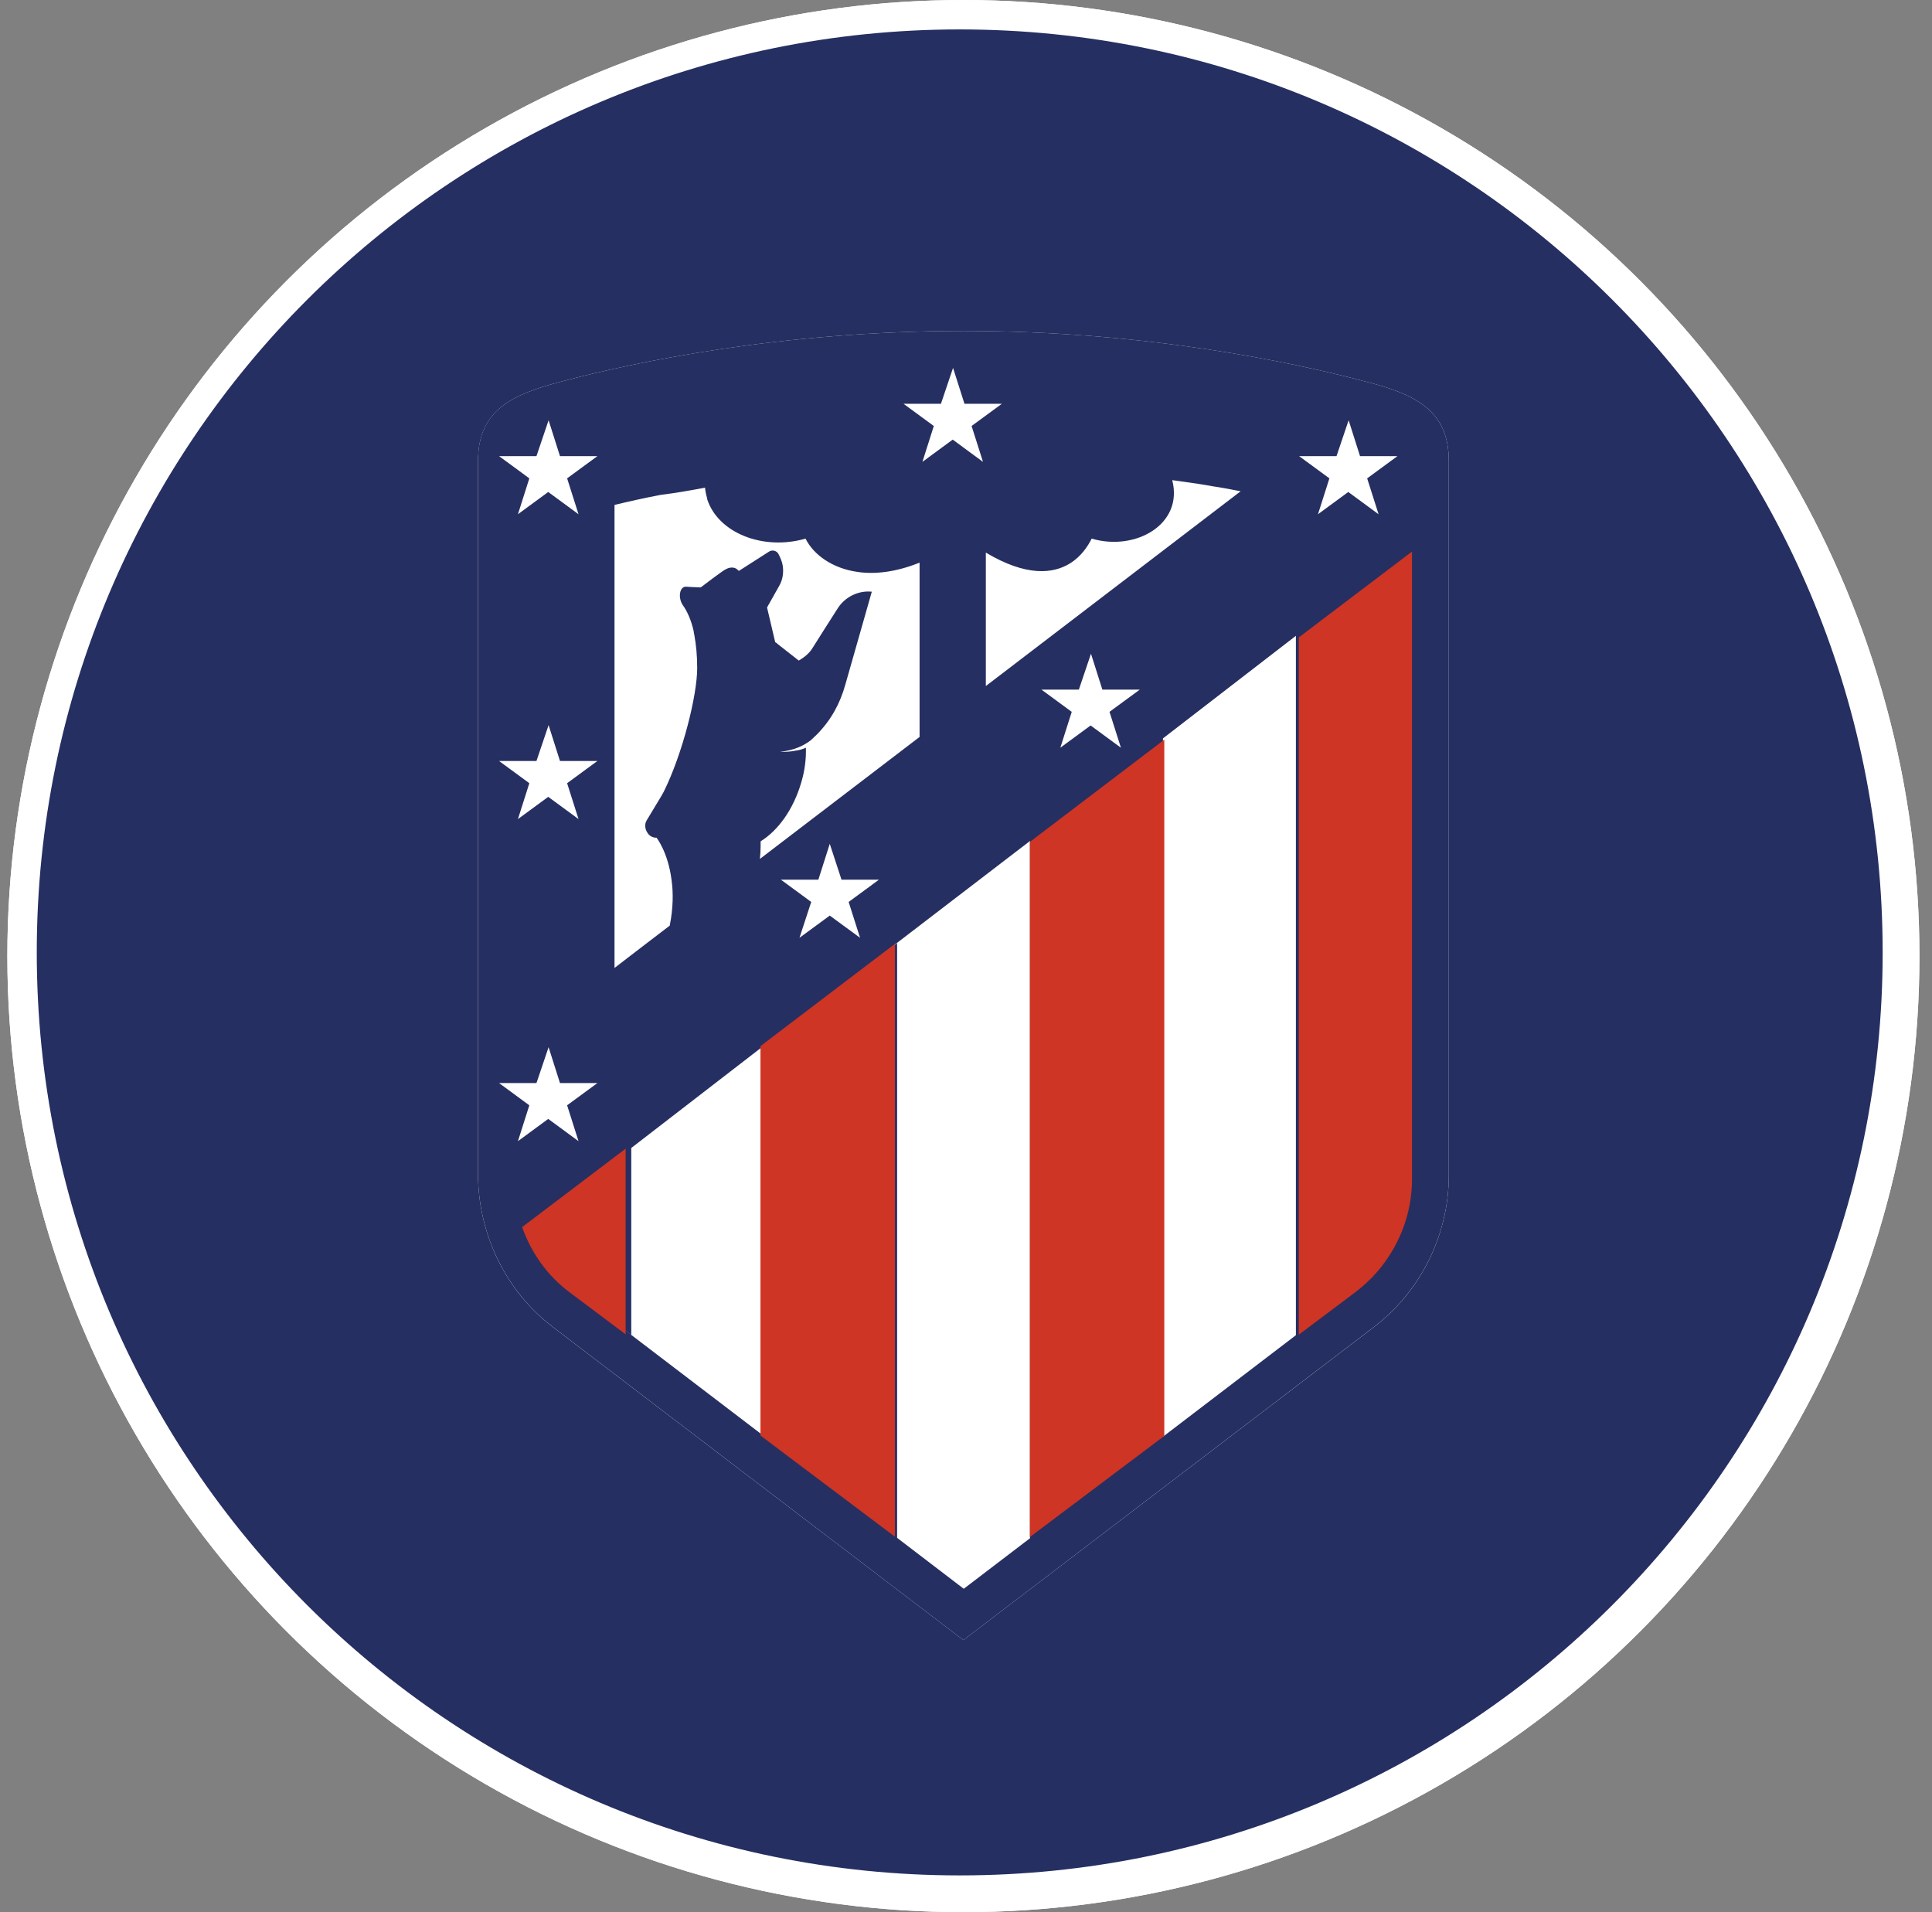 <svg xmlns="http://www.w3.org/2000/svg" width="97" height="96" fill="none" viewBox="0 0 97 96"><rect x="0" y="0" width="97" height="96" fill="#808080" stroke="none"/><circle cx="48.369" cy="48" r="48" fill="#fff"/><circle cx="48.369" cy="48" r="48" fill="#fff"/><path fill="#262F61" fillRule="evenodd" d="M48.185 92.021C72.599 92.021 92.39 72.23 92.39 47.815C92.39 23.401 72.599 3.61 48.185 3.61C23.77 3.61 3.979 23.401 3.979 47.815C3.979 72.23 23.77 92.021 48.185 92.021ZM48.185 94.154C73.777 94.154 94.523 73.407 94.523 47.815C94.523 22.223 73.777 1.477 48.185 1.477C22.593 1.477 1.846 22.223 1.846 47.815C1.846 73.407 22.593 94.154 48.185 94.154Z" clipRule="evenodd"/><path fill="#fff" d="M72.739 23.132C72.739 20.576 71.021 19.784 68.552 19.154C64.955 18.2 57.53 16.615 48.369 16.615C39.208 16.615 31.783 18.2 28.187 19.154C25.718 19.802 24 20.576 24 23.15L24 59.009V59.027V59.045C24.036 62.033 25.431 64.859 27.757 66.623L46.902 81.222L48.369 82.338L49.836 81.222L68.981 66.623C71.325 64.841 72.739 61.997 72.739 59.027V23.132Z"/><path fill="#262F61" d="M48.369 16.615C39.191 16.615 31.783 18.2 28.187 19.154C25.718 19.802 24 20.577 24 23.134L24 59.002V59.02V59.038C24.036 62.027 25.431 64.854 27.757 66.619L46.902 81.222L48.369 82.338L49.836 81.222L68.981 66.619C71.325 64.836 72.739 61.991 72.739 59.02V23.134C72.739 20.577 71.021 19.785 68.552 19.154C64.955 18.2 57.548 16.615 48.369 16.615ZM47.85 18.47L48.423 20.271H50.302L48.781 21.387L49.353 23.188L47.833 22.071L46.312 23.188L46.884 21.387L45.363 20.271H47.242L47.85 18.47ZM27.543 21.099L28.115 22.9H29.994L28.473 24.016L29.046 25.817L27.525 24.7L26.004 25.817L26.576 24.016L25.056 22.9H26.934L27.543 21.099ZM67.711 21.099L68.283 22.9H70.162L68.641 24.016L69.214 25.817L67.693 24.7L66.172 25.817L66.745 24.016L65.224 22.9H67.102L67.711 21.099ZM58.854 24.106C59.033 24.124 59.212 24.16 59.373 24.178C59.892 24.25 60.393 24.322 60.876 24.412C61.359 24.484 61.842 24.574 62.289 24.664L49.496 34.442V27.743C51.518 28.95 52.878 28.824 53.755 28.265C54.256 27.941 54.596 27.473 54.81 27.041C57.011 27.689 59.427 26.321 58.854 24.106ZM35.397 24.484C35.415 24.664 35.451 24.844 35.505 25.024V25.042V25.06C36.059 26.771 38.332 27.653 40.443 27.041C40.837 27.833 41.767 28.536 43.073 28.716C43.95 28.842 45.005 28.716 46.169 28.247V36.998L38.153 43.121C38.171 42.923 38.188 42.725 38.188 42.49V42.418V42.292V42.238C39.065 41.698 39.835 40.636 40.228 39.285C40.407 38.691 40.479 38.097 40.461 37.539C40.3 37.611 40.121 37.665 39.96 37.683C39.531 37.773 39.173 37.737 39.173 37.737C39.87 37.683 40.389 37.413 40.711 37.161C40.801 37.071 40.908 36.98 41.033 36.855C41.731 36.134 42.178 35.324 42.447 34.352L43.771 29.706C43.091 29.634 42.411 29.976 42.053 30.552L41.409 31.561L40.783 32.551C40.64 32.785 40.389 33.001 40.103 33.163C39.674 32.821 39.316 32.551 39.047 32.335C39.012 32.299 38.976 32.263 38.922 32.245L38.511 30.498L39.119 29.418C39.298 29.112 39.352 28.752 39.298 28.392C39.262 28.175 39.173 27.977 39.065 27.779C38.958 27.635 38.761 27.599 38.618 27.689L37.097 28.662C37.061 28.626 37.008 28.59 36.972 28.554C36.882 28.5 36.775 28.482 36.668 28.5C36.507 28.518 36.346 28.626 36.149 28.77L35.755 29.058L35.183 29.49L34.735 29.472L34.431 29.454C34.127 29.454 34.02 29.994 34.288 30.39C34.521 30.714 34.7 31.146 34.825 31.669V31.687C34.825 31.723 34.843 31.759 34.843 31.795C34.843 31.831 34.861 31.849 34.861 31.885C34.95 32.371 35.004 32.911 35.004 33.541C35.004 34.91 34.27 37.845 33.322 39.754C33.268 39.843 33.232 39.916 33.179 40.006L32.463 41.194C32.356 41.374 32.374 41.626 32.517 41.824C32.606 41.968 32.767 42.058 32.964 42.058C32.964 42.058 33.537 42.779 33.715 44.165C33.805 44.795 33.805 45.57 33.626 46.47L32.284 47.496L30.853 48.595L30.853 25.349C31.533 25.186 32.32 25.006 33.179 24.844C33.912 24.754 34.628 24.628 35.397 24.484ZM69.768 28.302L69.16 28.77L67.854 29.778L69.768 28.302ZM65.063 31.921V67.033L58.389 72.129L58.389 37.071L65.063 31.921ZM54.775 32.821L55.347 34.622L57.226 34.622L55.705 35.738L56.278 37.539L54.757 36.422L53.236 37.539L53.809 35.738L52.288 34.622H54.166L54.775 32.821ZM27.543 36.404L28.115 38.205H29.994L28.473 39.321L29.046 41.122L27.525 40.006L26.004 41.122L26.576 39.321L25.056 38.205H26.934L27.543 36.404ZM51.715 42.22L51.715 77.225L48.387 79.764L45.041 77.207L45.041 47.352L38.367 52.502V72.111L42.715 75.424L28.902 64.89L31.694 67.015V57.634L38.367 52.484L45.041 47.334L51.715 42.22ZM41.66 42.364L42.25 44.165H44.129L42.608 45.282L43.181 47.082L41.66 45.966L40.139 47.082L40.729 45.282L39.208 44.165H41.087L41.66 42.364ZM27.543 52.574L28.115 54.375H29.994L28.473 55.491L29.046 57.292L27.525 56.175L26.004 57.292L26.576 55.491L25.056 54.375H26.934L27.543 52.574ZM31.193 58.012L29.171 59.578L26.845 61.361L29.171 59.578L31.193 58.012ZM26.523 61.613C26.845 62.532 27.328 63.36 27.972 64.08C27.328 63.36 26.845 62.514 26.523 61.613ZM69.232 63.522C69.214 63.558 69.178 63.594 69.16 63.612C69.142 63.648 69.106 63.684 69.088 63.702C69.106 63.666 69.142 63.63 69.16 63.594C69.196 63.576 69.214 63.558 69.232 63.522ZM68.57 64.296C68.355 64.512 68.122 64.71 67.89 64.89L65.349 66.817L67.89 64.872C68.122 64.71 68.355 64.494 68.57 64.296Z"/><path fill="#CE3524" d="M70.892 55.285V27.692L69.353 28.859L65.208 32.001V67.008L68.05 64.872C68.539 64.495 68.973 64.082 69.353 63.597C70.331 62.358 70.892 60.815 70.892 59.217V55.285ZM58.456 37.135L51.704 42.27L51.704 77.169L58.456 72.089L58.456 37.135ZM38.181 52.52L38.181 72.071L44.933 77.151L44.933 47.386L38.181 52.52ZM31.429 57.655L28.895 59.576L26.215 61.605C26.668 62.897 27.483 64.046 28.587 64.872L31.411 66.99L31.411 57.655H31.429Z"/></svg>